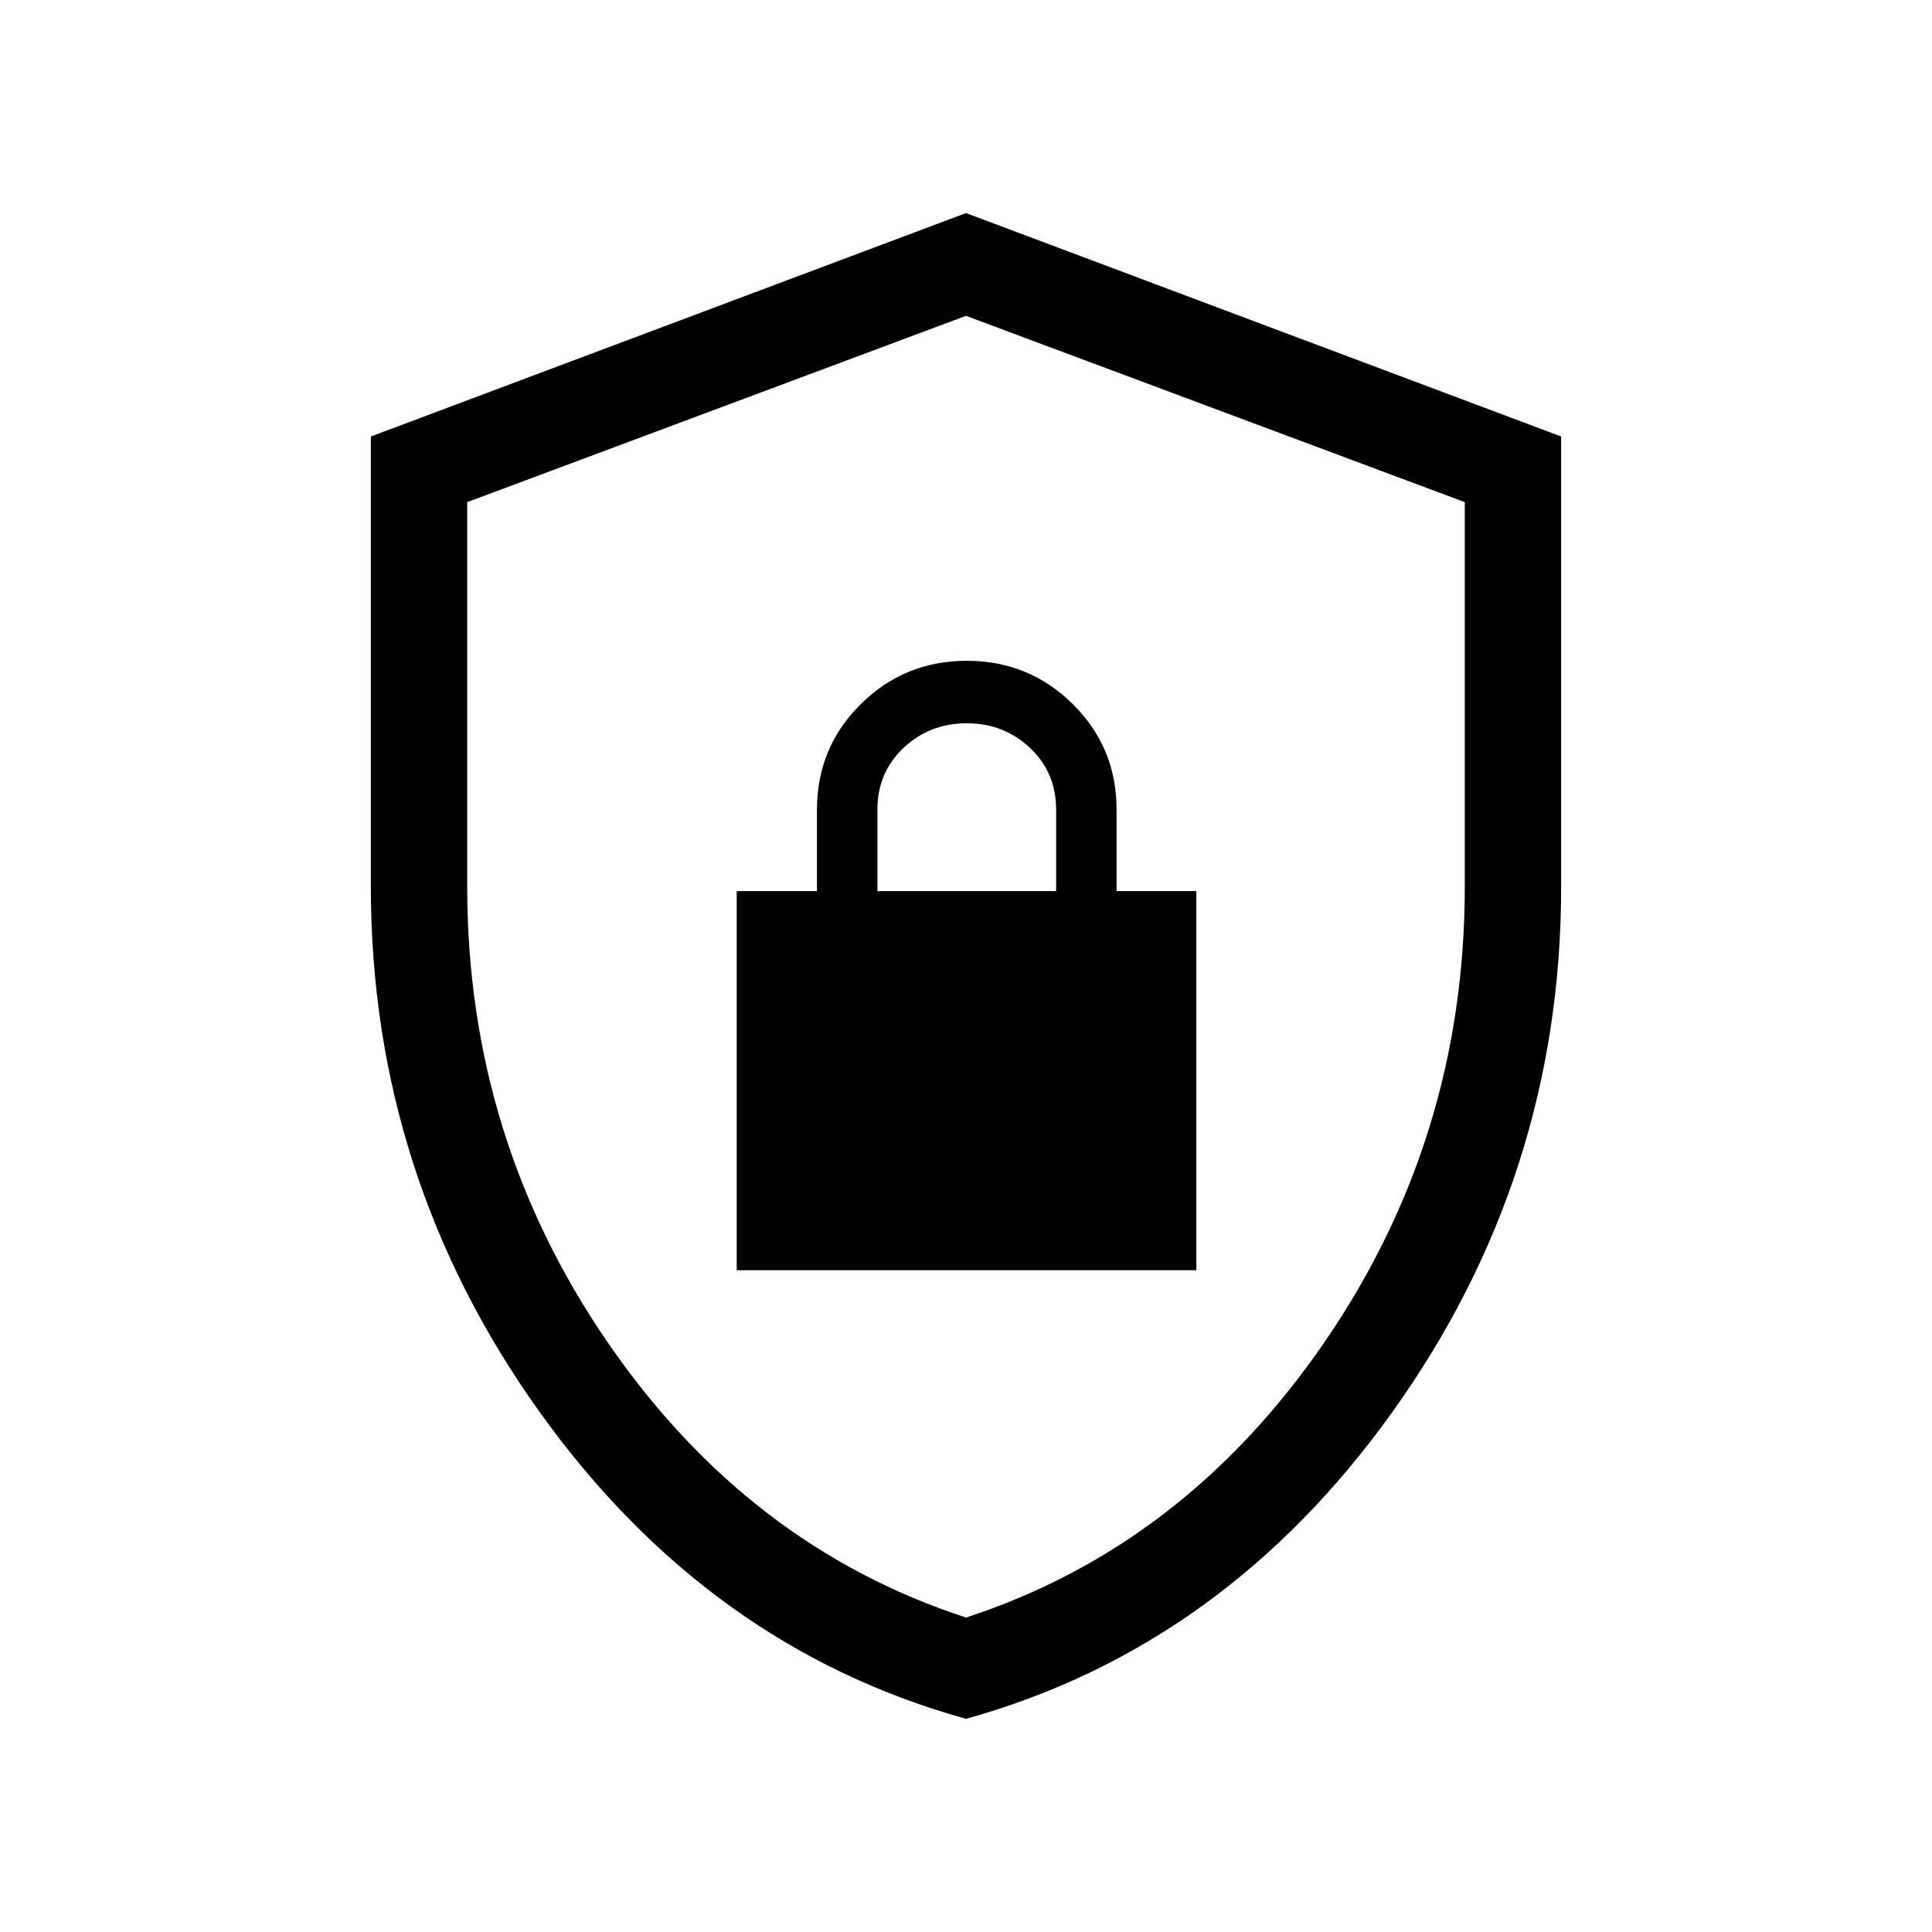 <svg xmlns="http://www.w3.org/2000/svg" height="40" viewBox="0 -960 960 960" width="40"><path d="M480-105.924q-128.355-35.648-212.042-152.708-83.688-117.06-83.688-260.818v-223.658L480-854.127l295.73 111.019v223.658q0 143.758-83.688 260.818Q608.355-141.572 480-105.924Zm0-50.319q108.449-35.38 178.148-136.88 69.698-101.499 69.698-226.262v-191.1L480-803.064l-247.846 92.579v191.1q0 124.763 69.698 226.262 69.699 101.5 178.148 136.88Zm0-323.398Zm-113.936 150.82h228.397v-188.397H554.82v-40.474q0-30.875-21.737-52.418t-52.698-21.543q-30.962 0-52.699 21.543t-21.737 52.418v40.474h-39.885v188.397Zm69.923-188.397v-40.532q0-18.338 12.945-30.595 12.945-12.257 31.4-12.257t31.453 12.216q12.997 12.217 12.997 30.694v40.474h-88.795Z"/></svg>